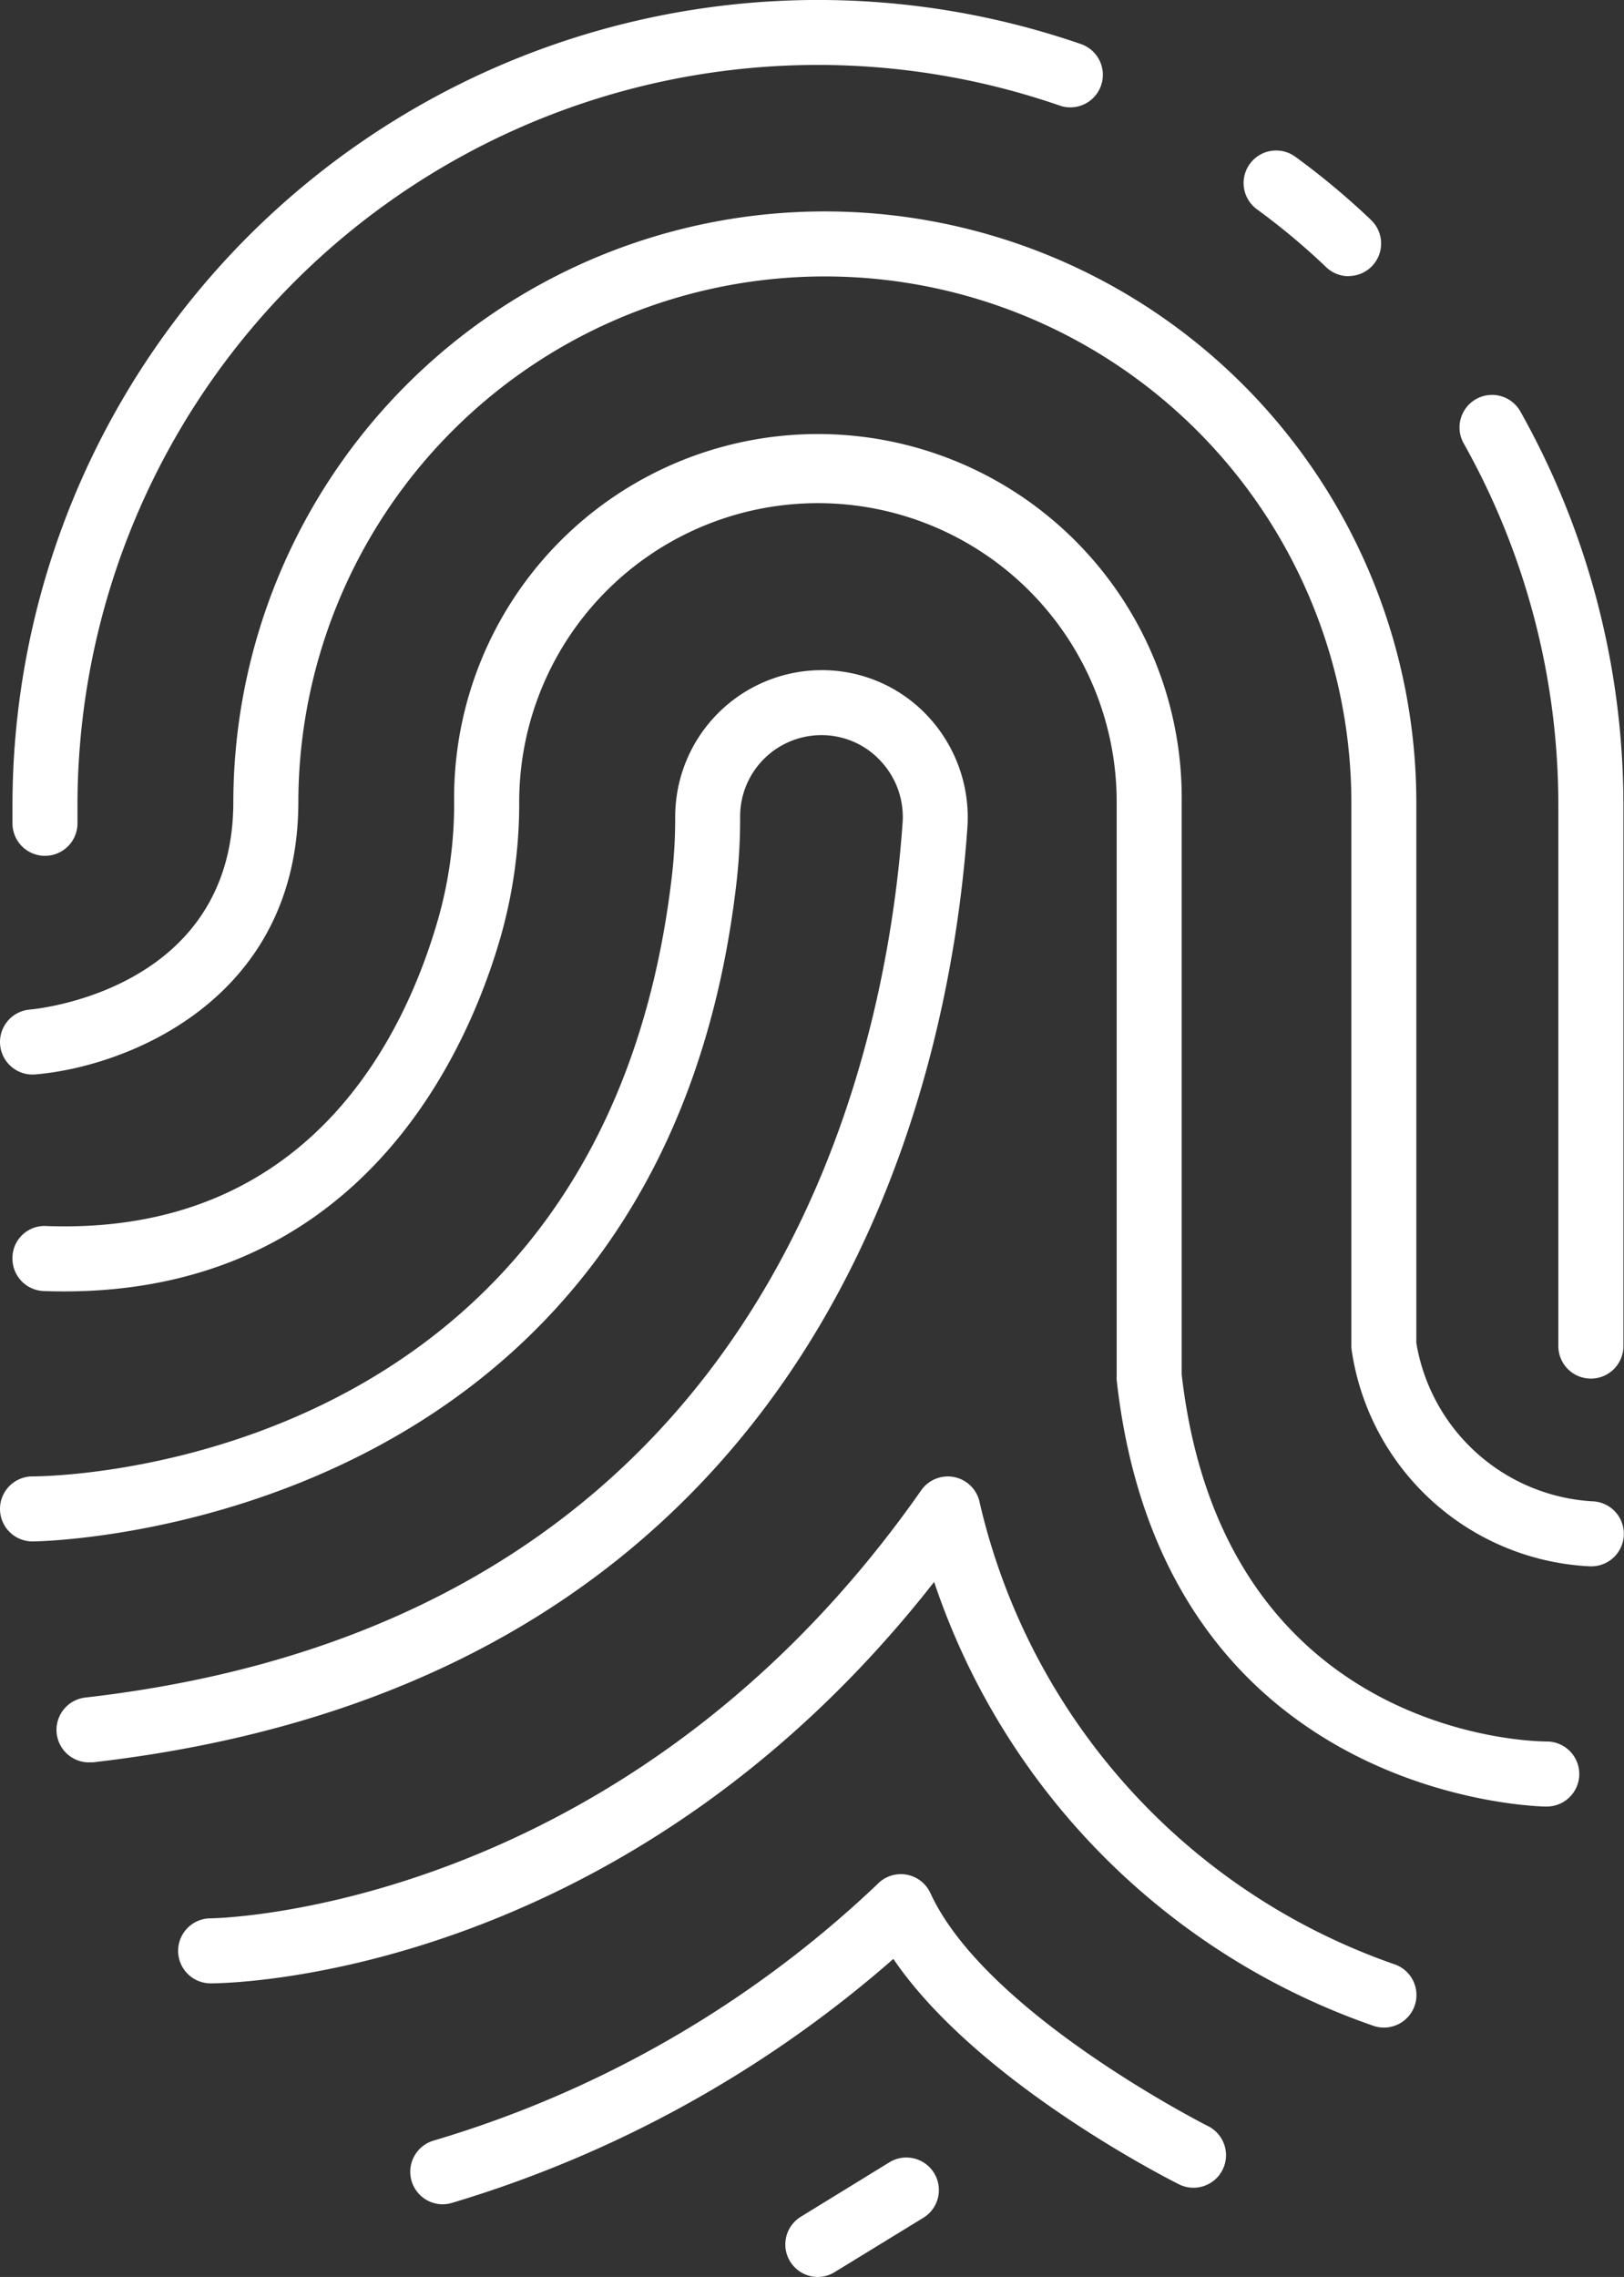 <svg xmlns="http://www.w3.org/2000/svg" width="33.221" height="46.562" viewBox="0 0 33.221 46.562"><rect x="0" y="0" width="33.221" height="46.562" fill="#333333" stroke="none"/><path d="M13.085,20.171a.665.665,0,0,1-.665-.665v-.359A16.481,16.481,0,0,1,34.277,3.571a.665.665,0,1,1-.434,1.258A15.145,15.145,0,0,0,13.75,19.147v.359A.665.665,0,0,1,13.085,20.171Z" transform="translate(-12.165 -2.67)" fill="#fff"/><path d="M59.607,34.925a.665.665,0,0,1-.665-.665V23.211a15.114,15.114,0,0,0-1.936-7.41.665.665,0,1,1,1.159-.653,16.444,16.444,0,0,1,2.108,8.064V34.26A.665.665,0,0,1,59.607,34.925Z" transform="translate(-27.064 -6.734)" fill="#fff"/><path d="M52.428,9.868a.665.665,0,0,1-.46-.185A13.969,13.969,0,0,0,50.552,8.5a.665.665,0,1,1,.786-1.074,15.153,15.153,0,0,1,1.55,1.294.665.665,0,0,1-.46,1.145Z" transform="translate(-24.84 -4.22)" fill="#fff"/><path d="M44.582,36.878h-.021a5.179,5.179,0,0,1-4.871-4.4.665.665,0,0,1-.009-.109V21.3a10.77,10.77,0,1,0-21.541-.057c0,4.058-3.52,5.421-5.382,5.576a.665.665,0,1,1-.111-1.326c.17-.015,4.163-.411,4.163-4.25a12.1,12.1,0,1,1,24.2.057V32.311A3.883,3.883,0,0,0,44.6,35.548a.665.665,0,0,1-.021,1.33Z" transform="translate(-12.037 -4.848)" fill="#fff"/><path d="M43.8,44.122c-.078,0-7.835-.1-8.793-8.724a.532.532,0,0,1,0-.073V23.579a6.111,6.111,0,1,0-12.222,0,9.963,9.963,0,0,1-.372,2.731c-.645,2.266-2.838,7.5-9.353,7.27a.665.665,0,0,1-.641-.69.655.655,0,0,1,.69-.64c5.368.2,7.331-3.865,8.024-6.3a8.61,8.61,0,0,0,.321-2.367,7.442,7.442,0,1,1,14.883,0V35.286c.848,7.419,7.2,7.505,7.468,7.505a.665.665,0,1,1,0,1.33Z" transform="translate(-12.164 -7.179)" fill="#fff"/><path d="M13.86,45.606a.665.665,0,0,1-.075-1.326C27.848,42.671,30.159,31.238,30.5,26.4a1.672,1.672,0,0,0-.448-1.271A1.639,1.639,0,0,0,28.84,24.6a1.663,1.663,0,0,0-1.663,1.663,11.5,11.5,0,0,1-.067,1.29c-1.5,13.38-14.28,13.535-14.408,13.535a.665.665,0,1,1,0-1.33c.478,0,11.72-.17,13.088-12.353a10.31,10.31,0,0,0,.059-1.141,3,3,0,0,1,2.993-2.993,2.959,2.959,0,0,1,2.184.951,3.033,3.033,0,0,1,.8,2.272c-.364,5.172-2.836,17.388-17.89,19.111q-.037,0-.075,0Z" transform="translate(-12.037 -9.567)" fill="#fff"/><path d="M42.18,59.329a.673.673,0,0,1-.223-.039,14.47,14.47,0,0,1-8.977-9.074c-6.35,8.111-14.445,8.209-14.8,8.209a.665.665,0,1,1,0-1.33c.084,0,8.5-.129,14.535-8.752a.665.665,0,0,1,1.2.266A13.134,13.134,0,0,0,42.4,58.036a.665.665,0,0,1-.223,1.293Z" transform="translate(-13.871 -17.867)" fill="#fff"/><path d="M25.309,67.035a.665.665,0,0,1-.192-1.3A22.417,22.417,0,0,0,34.2,60.494a.665.665,0,0,1,1.09.178c1.131,2.461,5.634,4.742,5.679,4.764a.665.665,0,1,1-.595,1.19c-.184-.092-4.124-2.082-5.842-4.609A24.23,24.23,0,0,1,25.5,67.007.7.7,0,0,1,25.309,67.035Z" transform="translate(-16.257 -21.959)" fill="#fff"/><path d="M36.856,71.427a.665.665,0,0,1-.349-1.233l1.807-1.11a.665.665,0,1,1,.7,1.131L37.2,71.326A.661.661,0,0,1,36.856,71.427Z" transform="translate(-20.123 -24.865)" fill="#fff"/></svg>